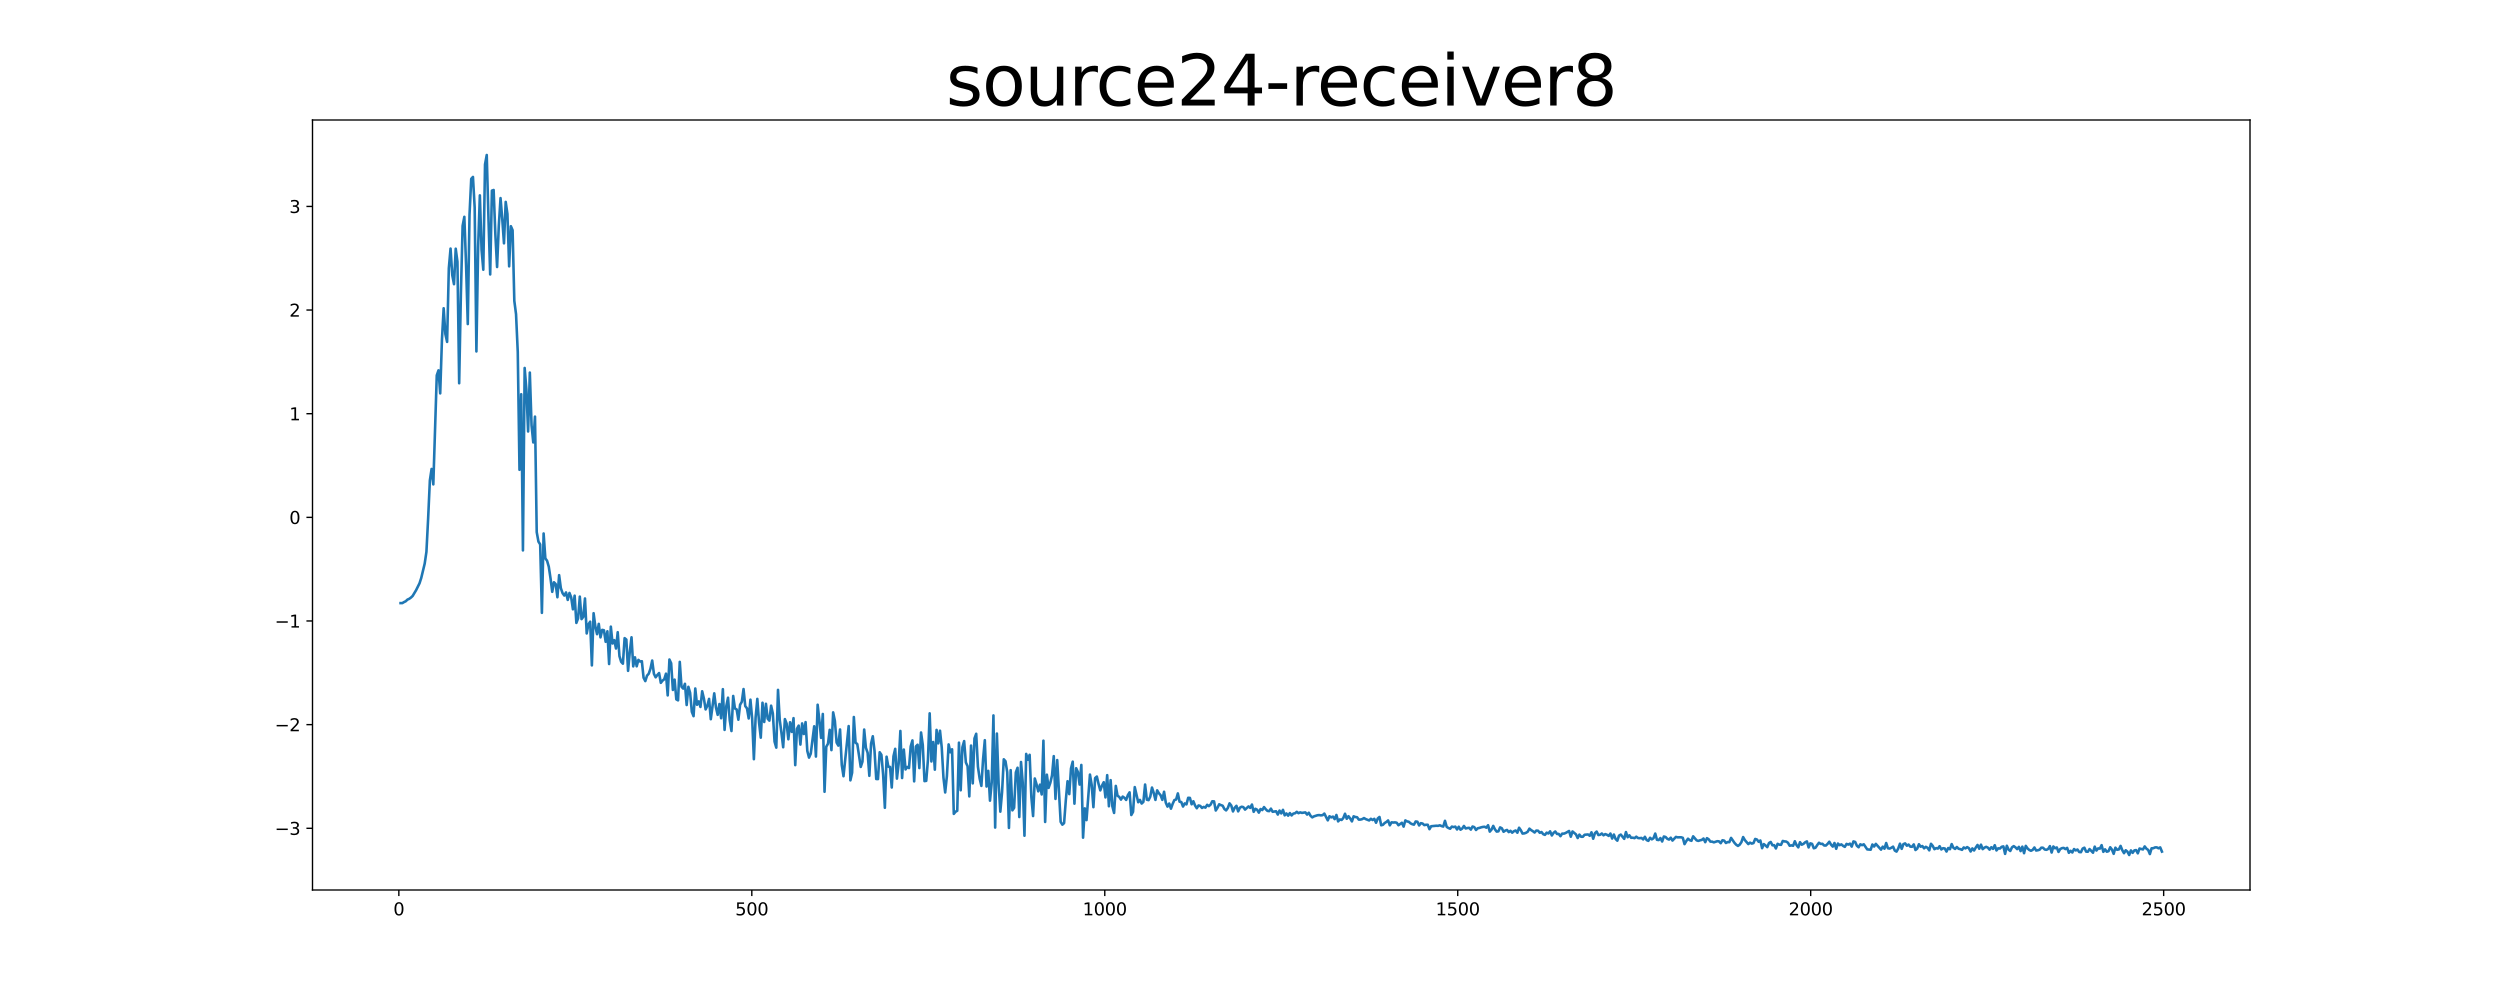 <?xml version="1.0" encoding="utf-8" standalone="no"?>
<!DOCTYPE svg PUBLIC "-//W3C//DTD SVG 1.1//EN"
  "http://www.w3.org/Graphics/SVG/1.1/DTD/svg11.dtd">
<svg xmlns:xlink="http://www.w3.org/1999/xlink" width="1440pt" height="576pt" viewBox="0 0 1440 576" xmlns="http://www.w3.org/2000/svg" version="1.1">
 <defs>
  <style type="text/css">*{stroke-linejoin: round; stroke-linecap: butt}</style>
 </defs>
 <g id="figure_1">
  <g id="patch_1">
   <path d="M 0 576 
L 1440 576 
L 1440 0 
L 0 0 
z
" style="fill: #ffffff"/>
  </g>
  <g id="axes_1">
   <g id="patch_2">
    <path d="M 180 512.64 
L 1296 512.64 
L 1296 69.12 
L 180 69.12 
z
" style="fill: #ffffff"/>
   </g>
   <g id="matplotlib.axis_1">
    <g id="xtick_1">
     <g id="line2d_1">
      <defs>
       <path id="mb96227ed81" d="M 0 0 
L 0 3.5 
" style="stroke: #000000; stroke-width: 0.8"/>
      </defs>
      <g>
       <use xlink:href="#mb96227ed81" x="229.735" y="512.64" style="stroke: #000000; stroke-width: 0.8"/>
      </g>
     </g>
     <g id="text_1">
      <!-- 0 -->
      <g transform="translate(226.553 527.238) scale(0.1 -0.1)">
       <defs>
        <path id="DejaVuSans-30" d="M 2034 4250 
Q 1547 4250 1301 3770 
Q 1056 3291 1056 2328 
Q 1056 1369 1301 889 
Q 1547 409 2034 409 
Q 2525 409 2770 889 
Q 3016 1369 3016 2328 
Q 3016 3291 2770 3770 
Q 2525 4250 2034 4250 
z
M 2034 4750 
Q 2819 4750 3233 4129 
Q 3647 3509 3647 2328 
Q 3647 1150 3233 529 
Q 2819 -91 2034 -91 
Q 1250 -91 836 529 
Q 422 1150 422 2328 
Q 422 3509 836 4129 
Q 1250 4750 2034 4750 
z
" transform="scale(0.016)"/>
       </defs>
       <use xlink:href="#DejaVuSans-30"/>
      </g>
     </g>
    </g>
    <g id="xtick_2">
     <g id="line2d_2">
      <g>
       <use xlink:href="#mb96227ed81" x="433.041" y="512.64" style="stroke: #000000; stroke-width: 0.8"/>
      </g>
     </g>
     <g id="text_2">
      <!-- 500 -->
      <g transform="translate(423.497 527.238) scale(0.1 -0.1)">
       <defs>
        <path id="DejaVuSans-35" d="M 691 4666 
L 3169 4666 
L 3169 4134 
L 1269 4134 
L 1269 2991 
Q 1406 3038 1543 3061 
Q 1681 3084 1819 3084 
Q 2600 3084 3056 2656 
Q 3513 2228 3513 1497 
Q 3513 744 3044 326 
Q 2575 -91 1722 -91 
Q 1428 -91 1123 -41 
Q 819 9 494 109 
L 494 744 
Q 775 591 1075 516 
Q 1375 441 1709 441 
Q 2250 441 2565 725 
Q 2881 1009 2881 1497 
Q 2881 1984 2565 2268 
Q 2250 2553 1709 2553 
Q 1456 2553 1204 2497 
Q 953 2441 691 2322 
L 691 4666 
z
" transform="scale(0.016)"/>
       </defs>
       <use xlink:href="#DejaVuSans-35"/>
       <use xlink:href="#DejaVuSans-30" x="63.623"/>
       <use xlink:href="#DejaVuSans-30" x="127.246"/>
      </g>
     </g>
    </g>
    <g id="xtick_3">
     <g id="line2d_3">
      <g>
       <use xlink:href="#mb96227ed81" x="636.347" y="512.64" style="stroke: #000000; stroke-width: 0.8"/>
      </g>
     </g>
     <g id="text_3">
      <!-- 1000 -->
      <g transform="translate(623.622 527.238) scale(0.1 -0.1)">
       <defs>
        <path id="DejaVuSans-31" d="M 794 531 
L 1825 531 
L 1825 4091 
L 703 3866 
L 703 4441 
L 1819 4666 
L 2450 4666 
L 2450 531 
L 3481 531 
L 3481 0 
L 794 0 
L 794 531 
z
" transform="scale(0.016)"/>
       </defs>
       <use xlink:href="#DejaVuSans-31"/>
       <use xlink:href="#DejaVuSans-30" x="63.623"/>
       <use xlink:href="#DejaVuSans-30" x="127.246"/>
       <use xlink:href="#DejaVuSans-30" x="190.869"/>
      </g>
     </g>
    </g>
    <g id="xtick_4">
     <g id="line2d_4">
      <g>
       <use xlink:href="#mb96227ed81" x="839.653" y="512.64" style="stroke: #000000; stroke-width: 0.8"/>
      </g>
     </g>
     <g id="text_4">
      <!-- 1500 -->
      <g transform="translate(826.928 527.238) scale(0.1 -0.1)">
       <use xlink:href="#DejaVuSans-31"/>
       <use xlink:href="#DejaVuSans-35" x="63.623"/>
       <use xlink:href="#DejaVuSans-30" x="127.246"/>
       <use xlink:href="#DejaVuSans-30" x="190.869"/>
      </g>
     </g>
    </g>
    <g id="xtick_5">
     <g id="line2d_5">
      <g>
       <use xlink:href="#mb96227ed81" x="1042.959" y="512.64" style="stroke: #000000; stroke-width: 0.8"/>
      </g>
     </g>
     <g id="text_5">
      <!-- 2000 -->
      <g transform="translate(1030.234 527.238) scale(0.1 -0.1)">
       <defs>
        <path id="DejaVuSans-32" d="M 1228 531 
L 3431 531 
L 3431 0 
L 469 0 
L 469 531 
Q 828 903 1448 1529 
Q 2069 2156 2228 2338 
Q 2531 2678 2651 2914 
Q 2772 3150 2772 3378 
Q 2772 3750 2511 3984 
Q 2250 4219 1831 4219 
Q 1534 4219 1204 4116 
Q 875 4013 500 3803 
L 500 4441 
Q 881 4594 1212 4672 
Q 1544 4750 1819 4750 
Q 2544 4750 2975 4387 
Q 3406 4025 3406 3419 
Q 3406 3131 3298 2873 
Q 3191 2616 2906 2266 
Q 2828 2175 2409 1742 
Q 1991 1309 1228 531 
z
" transform="scale(0.016)"/>
       </defs>
       <use xlink:href="#DejaVuSans-32"/>
       <use xlink:href="#DejaVuSans-30" x="63.623"/>
       <use xlink:href="#DejaVuSans-30" x="127.246"/>
       <use xlink:href="#DejaVuSans-30" x="190.869"/>
      </g>
     </g>
    </g>
    <g id="xtick_6">
     <g id="line2d_6">
      <g>
       <use xlink:href="#mb96227ed81" x="1246.265" y="512.64" style="stroke: #000000; stroke-width: 0.8"/>
      </g>
     </g>
     <g id="text_6">
      <!-- 2500 -->
      <g transform="translate(1233.54 527.238) scale(0.1 -0.1)">
       <use xlink:href="#DejaVuSans-32"/>
       <use xlink:href="#DejaVuSans-35" x="63.623"/>
       <use xlink:href="#DejaVuSans-30" x="127.246"/>
       <use xlink:href="#DejaVuSans-30" x="190.869"/>
      </g>
     </g>
    </g>
   </g>
   <g id="matplotlib.axis_2">
    <g id="ytick_1">
     <g id="line2d_7">
      <defs>
       <path id="m4b48c44eb4" d="M 0 0 
L -3.5 0 
" style="stroke: #000000; stroke-width: 0.8"/>
      </defs>
      <g>
       <use xlink:href="#m4b48c44eb4" x="180" y="477.091" style="stroke: #000000; stroke-width: 0.8"/>
      </g>
     </g>
     <g id="text_7">
      <!-- −3 -->
      <g transform="translate(158.258 480.89) scale(0.1 -0.1)">
       <defs>
        <path id="DejaVuSans-2212" d="M 678 2272 
L 4684 2272 
L 4684 1741 
L 678 1741 
L 678 2272 
z
" transform="scale(0.016)"/>
        <path id="DejaVuSans-33" d="M 2597 2516 
Q 3050 2419 3304 2112 
Q 3559 1806 3559 1356 
Q 3559 666 3084 287 
Q 2609 -91 1734 -91 
Q 1441 -91 1130 -33 
Q 819 25 488 141 
L 488 750 
Q 750 597 1062 519 
Q 1375 441 1716 441 
Q 2309 441 2620 675 
Q 2931 909 2931 1356 
Q 2931 1769 2642 2001 
Q 2353 2234 1838 2234 
L 1294 2234 
L 1294 2753 
L 1863 2753 
Q 2328 2753 2575 2939 
Q 2822 3125 2822 3475 
Q 2822 3834 2567 4026 
Q 2313 4219 1838 4219 
Q 1578 4219 1281 4162 
Q 984 4106 628 3988 
L 628 4550 
Q 988 4650 1302 4700 
Q 1616 4750 1894 4750 
Q 2613 4750 3031 4423 
Q 3450 4097 3450 3541 
Q 3450 3153 3228 2886 
Q 3006 2619 2597 2516 
z
" transform="scale(0.016)"/>
       </defs>
       <use xlink:href="#DejaVuSans-2212"/>
       <use xlink:href="#DejaVuSans-33" x="83.789"/>
      </g>
     </g>
    </g>
    <g id="ytick_2">
     <g id="line2d_8">
      <g>
       <use xlink:href="#m4b48c44eb4" x="180" y="417.391" style="stroke: #000000; stroke-width: 0.8"/>
      </g>
     </g>
     <g id="text_8">
      <!-- −2 -->
      <g transform="translate(158.258 421.191) scale(0.1 -0.1)">
       <use xlink:href="#DejaVuSans-2212"/>
       <use xlink:href="#DejaVuSans-32" x="83.789"/>
      </g>
     </g>
    </g>
    <g id="ytick_3">
     <g id="line2d_9">
      <g>
       <use xlink:href="#m4b48c44eb4" x="180" y="357.692" style="stroke: #000000; stroke-width: 0.8"/>
      </g>
     </g>
     <g id="text_9">
      <!-- −1 -->
      <g transform="translate(158.258 361.491) scale(0.1 -0.1)">
       <use xlink:href="#DejaVuSans-2212"/>
       <use xlink:href="#DejaVuSans-31" x="83.789"/>
      </g>
     </g>
    </g>
    <g id="ytick_4">
     <g id="line2d_10">
      <g>
       <use xlink:href="#m4b48c44eb4" x="180" y="297.993" style="stroke: #000000; stroke-width: 0.8"/>
      </g>
     </g>
     <g id="text_10">
      <!-- 0 -->
      <g transform="translate(166.637 301.792) scale(0.1 -0.1)">
       <use xlink:href="#DejaVuSans-30"/>
      </g>
     </g>
    </g>
    <g id="ytick_5">
     <g id="line2d_11">
      <g>
       <use xlink:href="#m4b48c44eb4" x="180" y="238.293" style="stroke: #000000; stroke-width: 0.8"/>
      </g>
     </g>
     <g id="text_11">
      <!-- 1 -->
      <g transform="translate(166.637 242.093) scale(0.1 -0.1)">
       <use xlink:href="#DejaVuSans-31"/>
      </g>
     </g>
    </g>
    <g id="ytick_6">
     <g id="line2d_12">
      <g>
       <use xlink:href="#m4b48c44eb4" x="180" y="178.594" style="stroke: #000000; stroke-width: 0.8"/>
      </g>
     </g>
     <g id="text_12">
      <!-- 2 -->
      <g transform="translate(166.637 182.393) scale(0.1 -0.1)">
       <use xlink:href="#DejaVuSans-32"/>
      </g>
     </g>
    </g>
    <g id="ytick_7">
     <g id="line2d_13">
      <g>
       <use xlink:href="#m4b48c44eb4" x="180" y="118.895" style="stroke: #000000; stroke-width: 0.8"/>
      </g>
     </g>
     <g id="text_13">
      <!-- 3 -->
      <g transform="translate(166.637 122.694) scale(0.1 -0.1)">
       <use xlink:href="#DejaVuSans-33"/>
      </g>
     </g>
    </g>
   </g>
   <g id="line2d_14">
    <path d="M 230.727 347.382 
L 231.72 347.401 
L 232.713 346.794 
L 233.705 346.322 
L 234.698 345.374 
L 235.691 344.935 
L 236.684 344.211 
L 237.676 343.278 
L 239.662 339.963 
L 241.647 335.965 
L 242.64 332.89 
L 244.625 324.63 
L 245.618 317.864 
L 246.611 298.549 
L 247.603 276.716 
L 248.596 270.12 
L 249.589 279 
L 251.574 216.229 
L 252.567 213.315 
L 253.56 226.581 
L 254.552 195.881 
L 255.545 177.561 
L 256.538 192.438 
L 257.53 196.93 
L 258.523 154.505 
L 259.516 143.189 
L 260.508 158.496 
L 261.501 163.696 
L 262.494 143.256 
L 263.487 150.789 
L 264.479 220.75 
L 265.472 169.194 
L 266.465 130.093 
L 267.457 124.886 
L 268.45 152.529 
L 269.443 186.656 
L 270.436 123.777 
L 271.428 103.008 
L 272.421 101.917 
L 273.414 119.522 
L 274.406 202.427 
L 275.399 142.477 
L 276.392 112.539 
L 277.384 143.873 
L 278.377 155.353 
L 279.37 94.714 
L 280.363 89.28 
L 281.355 125.834 
L 282.348 158.077 
L 283.341 109.806 
L 284.333 109.439 
L 285.326 135.107 
L 286.319 153.797 
L 287.312 130.033 
L 288.304 114.11 
L 289.297 126.018 
L 290.29 140.157 
L 291.282 116.298 
L 292.275 123.247 
L 293.268 153.415 
L 294.26 130.299 
L 295.253 132.596 
L 296.246 173.29 
L 297.239 180.961 
L 298.231 202.758 
L 299.224 270.603 
L 300.217 227.089 
L 301.209 317.034 
L 302.202 211.952 
L 303.195 224.301 
L 304.188 248.532 
L 305.18 214.604 
L 306.173 244.986 
L 307.166 254.839 
L 308.158 239.978 
L 309.151 306.498 
L 310.144 311.971 
L 311.136 313.579 
L 312.129 353.01 
L 313.122 307.286 
L 314.115 321.61 
L 315.107 323 
L 316.1 326.409 
L 317.093 333.085 
L 318.085 340.894 
L 319.078 335.39 
L 320.071 336.38 
L 321.064 344.004 
L 322.056 331.291 
L 323.049 338.802 
L 324.042 341.678 
L 325.034 343.033 
L 326.027 341.244 
L 327.02 345.549 
L 328.012 341.535 
L 329.005 344.095 
L 329.998 350.954 
L 330.991 343.109 
L 331.983 358.792 
L 332.976 356.163 
L 333.969 343.657 
L 334.961 356.609 
L 335.954 355.341 
L 336.947 344.723 
L 337.94 364.862 
L 338.932 359.663 
L 339.925 358.102 
L 340.918 383.268 
L 341.91 353.213 
L 342.903 360.774 
L 343.896 365.285 
L 344.888 359.345 
L 345.881 367.128 
L 346.874 362.817 
L 347.867 363.025 
L 348.859 369.666 
L 349.852 363.627 
L 350.845 382.47 
L 351.837 360.947 
L 352.83 370.642 
L 353.823 368.716 
L 354.816 373.535 
L 355.808 364.159 
L 356.801 377.925 
L 357.794 381.213 
L 358.786 382.281 
L 359.779 367.573 
L 360.772 368.397 
L 361.764 386.399 
L 362.757 375.527 
L 363.75 367.086 
L 364.743 383.831 
L 365.735 378.621 
L 366.728 383.784 
L 367.721 380.089 
L 368.713 381.051 
L 369.706 380.866 
L 370.699 390.361 
L 371.692 392.312 
L 372.684 389.187 
L 373.677 388.056 
L 374.67 385.19 
L 375.662 380.469 
L 376.655 388.098 
L 377.648 390.129 
L 378.64 388.788 
L 379.633 387.682 
L 380.626 393.316 
L 381.619 392.038 
L 382.611 391.256 
L 383.604 388.033 
L 384.597 400.545 
L 385.589 379.88 
L 386.582 382.033 
L 387.575 397.403 
L 388.568 391.468 
L 389.56 402.828 
L 390.553 403.403 
L 391.546 381.242 
L 392.538 395.559 
L 393.531 396.635 
L 394.524 393.87 
L 395.516 406.087 
L 396.509 395.607 
L 397.502 399.069 
L 398.495 409.984 
L 399.487 412.512 
L 400.48 396.577 
L 401.473 405.952 
L 402.465 403.994 
L 403.458 407.204 
L 404.451 398.167 
L 405.444 402.404 
L 406.436 408.618 
L 407.429 406.529 
L 408.422 402.554 
L 409.414 414.262 
L 411.4 399.365 
L 412.392 407.462 
L 413.385 411.753 
L 414.378 405.518 
L 415.371 413.714 
L 416.363 396.961 
L 417.356 420.416 
L 418.349 406.729 
L 419.341 401.879 
L 420.334 414.866 
L 421.327 421.072 
L 422.32 400.877 
L 423.312 408.076 
L 424.305 408.628 
L 425.298 414.56 
L 426.29 405.935 
L 427.283 404.224 
L 428.276 396.894 
L 429.268 406.71 
L 430.261 408.035 
L 431.254 413.832 
L 432.247 403.009 
L 433.239 413.855 
L 434.232 437.296 
L 435.225 413.353 
L 436.217 402.561 
L 437.21 416.214 
L 438.203 424.896 
L 439.196 404.782 
L 440.188 415.865 
L 441.181 405.382 
L 442.174 413.957 
L 443.166 415.094 
L 444.159 406.467 
L 445.152 410.928 
L 446.144 427.174 
L 447.137 430.638 
L 448.13 397.371 
L 449.123 414.662 
L 450.115 422.082 
L 451.108 430.415 
L 452.101 414.203 
L 453.093 416.813 
L 454.086 425.824 
L 455.079 416.027 
L 456.072 421.572 
L 457.064 413.659 
L 458.057 440.714 
L 459.05 419.777 
L 460.042 417.953 
L 461.035 428.873 
L 462.028 416.69 
L 463.02 422.795 
L 464.013 415.947 
L 465.006 432.517 
L 465.999 436.384 
L 466.991 434.104 
L 468.977 418.343 
L 469.969 435.779 
L 470.962 405.925 
L 471.955 414.873 
L 472.948 425.029 
L 473.94 411.252 
L 474.933 456.062 
L 475.926 430.133 
L 476.918 428.377 
L 477.911 420.384 
L 478.904 432.075 
L 479.896 410.326 
L 480.889 415.249 
L 481.882 427.71 
L 482.875 429.47 
L 483.867 420.181 
L 484.86 440.617 
L 485.853 447.106 
L 488.831 418.219 
L 489.824 449.479 
L 490.816 445.068 
L 491.809 413.005 
L 492.802 427.791 
L 493.794 428.575 
L 495.78 441.743 
L 496.772 438.68 
L 497.765 420.22 
L 498.758 430.731 
L 499.751 433.587 
L 500.743 446.87 
L 501.736 428.334 
L 502.729 424.083 
L 503.721 432.468 
L 504.714 448.699 
L 505.707 448.748 
L 506.7 433.298 
L 507.692 434.783 
L 508.685 446.242 
L 509.678 465.281 
L 510.67 435.862 
L 511.663 441.582 
L 512.656 441.76 
L 513.648 453.601 
L 514.641 435.618 
L 515.634 431.331 
L 516.627 448.486 
L 517.619 439.902 
L 518.612 421.036 
L 519.605 448.143 
L 520.597 431.743 
L 521.59 443.193 
L 522.583 441.762 
L 523.576 442.408 
L 524.568 429.92 
L 525.561 426.474 
L 526.554 450.064 
L 527.546 429.96 
L 528.539 428.973 
L 529.532 442.405 
L 530.524 421.915 
L 531.517 429.098 
L 532.51 449.925 
L 533.503 449.77 
L 534.495 437.635 
L 535.488 410.883 
L 536.481 438.604 
L 537.473 427.388 
L 538.466 443.332 
L 539.459 420.429 
L 540.452 428.176 
L 541.444 420.892 
L 542.437 430.487 
L 543.43 447.903 
L 544.422 456.454 
L 545.415 447.045 
L 546.408 428.782 
L 547.4 433.326 
L 548.393 431.598 
L 549.386 468.799 
L 550.379 467.566 
L 551.371 467.001 
L 552.364 427.774 
L 553.357 455.198 
L 554.349 430.409 
L 555.342 426.868 
L 556.335 439.174 
L 557.328 441.339 
L 558.32 458.725 
L 559.313 429.451 
L 560.306 451.22 
L 561.298 425.344 
L 562.291 422.656 
L 563.284 441.584 
L 564.276 448.428 
L 565.269 452.674 
L 566.262 437.199 
L 567.255 426.352 
L 568.247 453.039 
L 569.24 444.027 
L 570.233 461.179 
L 571.225 450.698 
L 572.218 412.086 
L 573.211 476.674 
L 574.204 422.529 
L 575.196 451.444 
L 576.189 467.514 
L 577.182 456.37 
L 578.174 437.357 
L 579.167 438.474 
L 580.16 444.776 
L 581.152 476.89 
L 582.145 443.61 
L 583.138 466.753 
L 584.131 465.313 
L 585.123 444.907 
L 586.116 442.222 
L 587.109 470.605 
L 588.101 438.911 
L 589.094 450.862 
L 590.087 481.375 
L 591.08 434.255 
L 592.072 437.636 
L 593.065 434.774 
L 594.058 459.103 
L 595.05 470.047 
L 596.043 448.415 
L 597.036 451.713 
L 598.028 455.809 
L 599.021 451.966 
L 600.014 457.604 
L 601.007 426.626 
L 601.999 473.442 
L 602.992 446.212 
L 603.985 453.823 
L 604.977 450.919 
L 605.97 446.595 
L 606.963 435.541 
L 607.956 460.168 
L 608.948 437.802 
L 610.934 473.378 
L 611.926 475.017 
L 612.919 474.113 
L 613.912 460.874 
L 614.904 449.986 
L 615.897 457.4 
L 616.89 442.632 
L 617.883 438.715 
L 618.875 462.913 
L 619.868 442.499 
L 620.861 444.683 
L 621.853 451.908 
L 622.846 440.616 
L 623.839 482.495 
L 624.832 465.63 
L 625.824 472.382 
L 627.81 446.161 
L 628.802 452.103 
L 629.795 464.927 
L 630.788 448.167 
L 631.78 447.287 
L 632.773 451.558 
L 633.766 455.267 
L 634.759 452.485 
L 635.751 450.558 
L 636.744 459.304 
L 637.737 446.49 
L 638.729 464.411 
L 639.722 449.37 
L 640.715 464.445 
L 641.708 468.25 
L 642.7 452.686 
L 643.693 458.338 
L 644.686 459.033 
L 645.678 460.581 
L 646.671 458.836 
L 647.664 459.528 
L 648.656 460.763 
L 649.649 457.99 
L 650.642 456.393 
L 651.635 469.446 
L 652.627 467.626 
L 653.62 453.375 
L 655.605 462.083 
L 656.598 460.746 
L 657.591 462.843 
L 658.584 461.895 
L 659.576 451.895 
L 660.569 460.608 
L 661.562 460.886 
L 662.554 458.878 
L 663.547 453.639 
L 664.54 456.729 
L 665.532 460.743 
L 666.525 455.242 
L 667.518 456.894 
L 668.511 458.042 
L 669.503 460.727 
L 670.496 456.053 
L 671.489 462.325 
L 672.481 464.597 
L 673.474 462.835 
L 674.467 465.796 
L 675.46 462.987 
L 676.452 460.827 
L 677.445 460.518 
L 678.438 456.995 
L 679.43 461.775 
L 680.423 461.971 
L 681.416 464.56 
L 682.408 462.766 
L 683.401 463.326 
L 684.394 459.53 
L 685.387 459.591 
L 686.379 463.268 
L 687.372 461.525 
L 688.365 463.998 
L 689.357 465.555 
L 690.35 463.953 
L 691.343 464.209 
L 692.336 465.374 
L 693.328 464.779 
L 694.321 465.202 
L 695.314 463.578 
L 696.306 464.327 
L 697.299 463.445 
L 698.292 461.524 
L 699.284 461.598 
L 700.277 466.843 
L 701.27 465.274 
L 702.263 463.273 
L 703.255 463.749 
L 704.248 464.077 
L 705.241 465.98 
L 706.233 466.781 
L 707.226 465.411 
L 708.219 462.731 
L 709.212 464.002 
L 710.204 467.381 
L 711.197 465.24 
L 712.19 464.158 
L 713.182 467.348 
L 714.175 465.24 
L 715.168 464.674 
L 716.16 464.888 
L 717.153 466.332 
L 719.139 464.503 
L 720.131 465.34 
L 721.124 463.417 
L 722.117 467.606 
L 723.109 465.857 
L 724.102 466.408 
L 725.095 468.081 
L 726.088 465.998 
L 727.08 466.589 
L 728.073 464.877 
L 729.066 466.119 
L 730.058 467.08 
L 731.051 467.217 
L 732.044 465.779 
L 733.036 467.585 
L 735.022 467.284 
L 736.015 469.178 
L 737.007 466.893 
L 738 468.529 
L 738.993 466.474 
L 739.985 469.641 
L 740.978 468.548 
L 741.971 469.83 
L 742.964 468.331 
L 743.956 469.689 
L 744.949 468.639 
L 745.942 468.446 
L 746.934 467.618 
L 747.927 468.395 
L 748.92 467.917 
L 749.912 468.228 
L 751.898 467.93 
L 752.891 469.203 
L 753.883 468.136 
L 754.876 469.904 
L 755.869 470.797 
L 756.861 470.223 
L 758.847 469.586 
L 759.84 469.489 
L 760.832 469.657 
L 761.825 469.528 
L 762.818 468.627 
L 764.803 472.519 
L 765.796 470.166 
L 766.788 470.806 
L 767.781 470.374 
L 768.774 471.812 
L 769.767 469.419 
L 770.759 473.125 
L 771.752 471.984 
L 772.745 472.296 
L 773.737 471.191 
L 774.73 468.721 
L 775.723 471.61 
L 776.716 470.131 
L 777.708 471.445 
L 778.701 473.122 
L 779.694 470.194 
L 780.686 470.603 
L 781.679 470.732 
L 782.672 472.101 
L 783.664 472.08 
L 784.657 471.8 
L 785.65 471.199 
L 786.643 471.788 
L 788.628 472.578 
L 789.621 471.63 
L 790.613 472.332 
L 791.606 471.646 
L 792.599 473.898 
L 793.592 471.41 
L 794.584 470.583 
L 795.577 475.36 
L 796.57 475.087 
L 797.562 474.057 
L 798.555 473.446 
L 799.548 472.577 
L 800.54 475.379 
L 801.533 473.656 
L 802.526 473.787 
L 803.519 473.691 
L 804.511 473.891 
L 805.504 475.33 
L 807.489 473.916 
L 808.482 476.135 
L 809.475 472.552 
L 810.468 473.146 
L 811.46 473.326 
L 812.453 474.225 
L 813.446 474.726 
L 814.438 474.992 
L 815.431 473.165 
L 816.424 473.323 
L 817.416 475.448 
L 818.409 474.152 
L 819.402 474.356 
L 820.395 475.264 
L 821.387 475.071 
L 822.38 475.053 
L 823.373 477.608 
L 824.365 475.916 
L 827.344 475.619 
L 828.336 475.686 
L 829.329 475.369 
L 830.322 475.807 
L 831.314 476.098 
L 832.307 472.787 
L 833.3 476.298 
L 834.292 476.922 
L 835.285 477.348 
L 836.278 476.118 
L 837.271 476.413 
L 838.263 476.139 
L 839.256 477.777 
L 840.249 476.199 
L 841.241 477.911 
L 842.234 477.255 
L 843.227 475.753 
L 844.22 477.2 
L 845.212 476.947 
L 846.205 476.823 
L 847.198 477.862 
L 848.19 476.081 
L 849.183 476.418 
L 850.176 478.066 
L 851.168 477.085 
L 852.161 476.879 
L 853.154 476.536 
L 854.147 476.312 
L 855.139 476.219 
L 856.132 476.745 
L 857.125 475.332 
L 858.117 479.011 
L 859.11 477.846 
L 860.103 475.725 
L 861.096 477.724 
L 862.088 478.992 
L 863.081 478.843 
L 864.074 476.578 
L 865.066 477.096 
L 866.059 479.099 
L 867.052 478.415 
L 868.044 478.053 
L 869.037 479.288 
L 870.03 478.546 
L 871.023 479.629 
L 872.015 478.776 
L 873.008 478.37 
L 874.001 479.652 
L 874.993 476.776 
L 875.986 478.194 
L 876.979 480.132 
L 877.972 480.033 
L 878.964 479.703 
L 879.957 479.067 
L 880.95 477.302 
L 881.942 478.148 
L 882.935 478.766 
L 883.928 479.524 
L 884.92 478.415 
L 885.913 478.494 
L 886.906 479.688 
L 887.899 479.247 
L 888.891 480.483 
L 889.884 480.883 
L 890.877 479.625 
L 891.869 480.082 
L 892.862 478.844 
L 893.855 481.229 
L 894.848 479.728 
L 895.84 478.94 
L 896.833 480.345 
L 897.826 480.345 
L 898.818 481.632 
L 899.811 480.168 
L 900.804 480.191 
L 901.796 479.799 
L 903.782 478.65 
L 904.775 481.939 
L 905.767 478.925 
L 907.753 480.6 
L 908.745 482.713 
L 909.738 480.739 
L 910.731 481.968 
L 911.724 481.973 
L 912.716 480.826 
L 914.702 480.644 
L 915.694 481.408 
L 916.687 479.409 
L 917.68 483.107 
L 918.672 479.919 
L 919.665 478.995 
L 920.658 480.972 
L 921.651 480.816 
L 922.643 480.094 
L 923.636 481.133 
L 924.629 480.445 
L 925.621 480.835 
L 926.614 481.477 
L 927.607 480.115 
L 928.6 483.006 
L 929.592 480.699 
L 930.585 483.249 
L 931.578 484.232 
L 932.57 481.313 
L 933.563 480.72 
L 935.548 483.175 
L 936.541 479.273 
L 937.534 482.248 
L 938.527 481.15 
L 939.519 482.559 
L 940.512 482.517 
L 941.505 482.774 
L 942.497 481.946 
L 943.49 482.718 
L 944.483 482.789 
L 945.476 482.643 
L 946.468 483.507 
L 947.461 481.999 
L 948.454 483.879 
L 949.446 484.331 
L 950.439 482.569 
L 951.432 483.463 
L 952.424 482.817 
L 953.417 480.142 
L 954.41 483.725 
L 955.403 483.875 
L 956.395 482.72 
L 957.388 484.696 
L 958.381 481.831 
L 959.373 482.11 
L 960.366 483.151 
L 961.359 483.6 
L 962.352 482.525 
L 963.344 484.171 
L 965.33 482.06 
L 966.322 482.312 
L 968.308 482.269 
L 969.3 482.587 
L 970.293 486.217 
L 971.286 484.479 
L 972.279 483.1 
L 973.271 483.935 
L 974.264 484.305 
L 975.257 481.728 
L 977.242 484.038 
L 978.235 484.361 
L 979.228 484.013 
L 980.22 483.792 
L 981.213 482.989 
L 982.206 485.089 
L 983.198 482.782 
L 984.191 483.428 
L 985.184 484.763 
L 986.176 484.769 
L 987.169 485.2 
L 989.155 484.534 
L 990.147 484.613 
L 991.14 485.681 
L 992.133 483.988 
L 993.125 484.192 
L 994.118 485.552 
L 995.111 485.038 
L 996.104 485.075 
L 997.096 482.634 
L 999.082 485.509 
L 1000.074 486.581 
L 1001.067 487.24 
L 1002.06 486.525 
L 1003.052 485.064 
L 1004.045 482.152 
L 1005.038 483.898 
L 1007.023 486.184 
L 1008.016 485.363 
L 1009.009 485.912 
L 1010.001 485.608 
L 1010.994 483.243 
L 1011.987 483.557 
L 1012.98 484.854 
L 1013.972 484.123 
L 1014.965 488.552 
L 1015.958 486.205 
L 1016.95 486.99 
L 1017.943 487.949 
L 1018.936 485.589 
L 1019.928 484.98 
L 1020.921 486.881 
L 1021.914 486.816 
L 1022.907 488.716 
L 1023.899 486.036 
L 1024.892 486.528 
L 1025.885 486.615 
L 1026.877 484.395 
L 1027.87 484.645 
L 1028.863 484.736 
L 1029.856 485.416 
L 1030.848 487.151 
L 1031.841 486.931 
L 1032.834 487.148 
L 1033.826 484.557 
L 1034.819 486.807 
L 1035.812 488.077 
L 1036.804 485.11 
L 1037.797 486.547 
L 1038.79 486.062 
L 1039.783 485.162 
L 1040.775 484.652 
L 1041.768 488.119 
L 1042.761 485.771 
L 1043.753 486.076 
L 1044.746 488.594 
L 1045.739 488.298 
L 1046.732 486.754 
L 1047.724 485.438 
L 1048.717 486.099 
L 1049.71 486.021 
L 1050.702 487.002 
L 1051.695 487.03 
L 1052.688 486.077 
L 1053.68 484.847 
L 1054.673 486.515 
L 1055.666 487.638 
L 1056.659 485.573 
L 1057.651 488.899 
L 1058.644 485.895 
L 1059.637 486.805 
L 1060.629 486.366 
L 1061.622 487.225 
L 1062.615 487.788 
L 1063.608 486.09 
L 1064.6 486.485 
L 1065.593 485.946 
L 1066.586 487.635 
L 1067.578 484.659 
L 1068.571 484.957 
L 1069.564 487.152 
L 1070.556 488.026 
L 1071.549 486.331 
L 1072.542 486.806 
L 1073.535 486.321 
L 1075.52 489.255 
L 1077.505 489.432 
L 1078.498 486.442 
L 1079.491 487.602 
L 1080.484 486.075 
L 1083.462 489.399 
L 1084.454 487.687 
L 1085.447 488.852 
L 1086.44 485.584 
L 1087.432 488.581 
L 1088.425 488.804 
L 1089.418 488.315 
L 1090.411 487.669 
L 1091.403 489.929 
L 1092.396 490.52 
L 1093.389 488.739 
L 1094.381 485.966 
L 1095.374 488.932 
L 1096.367 486.216 
L 1097.36 485.794 
L 1098.352 487.126 
L 1099.345 486.466 
L 1100.338 487.665 
L 1101.33 487.737 
L 1102.323 486.378 
L 1103.316 489.601 
L 1104.308 488.82 
L 1105.301 486.282 
L 1106.294 487.703 
L 1107.287 487.327 
L 1108.279 488.638 
L 1109.272 487.767 
L 1110.265 488.347 
L 1111.257 489.795 
L 1112.25 486.035 
L 1113.243 487.228 
L 1114.236 489.122 
L 1115.228 488.514 
L 1116.221 488.766 
L 1117.214 487.416 
L 1118.206 489.286 
L 1119.199 488.56 
L 1120.192 488.717 
L 1121.184 490.487 
L 1122.177 488.473 
L 1123.17 489.137 
L 1124.163 486.196 
L 1125.155 488.326 
L 1126.148 488.984 
L 1127.141 487.882 
L 1128.133 488.878 
L 1129.126 489.098 
L 1130.119 489.509 
L 1131.112 488.133 
L 1132.104 488.673 
L 1133.097 487.93 
L 1134.09 488.579 
L 1135.082 490.459 
L 1136.075 488.681 
L 1137.068 489.871 
L 1138.06 488.163 
L 1139.053 486.696 
L 1140.046 488.863 
L 1141.039 486.541 
L 1142.031 489.099 
L 1143.024 488.265 
L 1144.017 487.776 
L 1145.009 488.244 
L 1146.002 489.401 
L 1146.995 488.013 
L 1147.988 488.952 
L 1148.98 486.857 
L 1149.973 489.846 
L 1150.966 488.628 
L 1151.958 488.757 
L 1152.951 487.771 
L 1153.944 487.528 
L 1154.936 491.834 
L 1155.929 487.16 
L 1156.922 489.337 
L 1157.915 490.154 
L 1158.907 488.073 
L 1159.9 487.373 
L 1160.893 488.074 
L 1161.885 489.084 
L 1162.878 487.802 
L 1163.871 490.224 
L 1164.864 487.688 
L 1165.856 491.44 
L 1166.849 487.22 
L 1167.842 488.676 
L 1168.834 489.565 
L 1169.827 490.038 
L 1170.82 489.536 
L 1171.812 488.157 
L 1172.805 489.898 
L 1173.798 489.732 
L 1174.791 489.438 
L 1175.783 488.266 
L 1176.776 488.293 
L 1177.769 489.31 
L 1178.761 489.497 
L 1179.754 488.982 
L 1180.747 487.373 
L 1181.74 491.055 
L 1182.732 487.584 
L 1183.725 488.596 
L 1184.718 488.135 
L 1185.71 490.706 
L 1186.703 489.037 
L 1187.696 488.539 
L 1188.688 488.397 
L 1189.681 489.065 
L 1190.674 488.39 
L 1191.667 491.218 
L 1192.659 490.076 
L 1193.652 491.032 
L 1194.645 489.063 
L 1195.637 489.849 
L 1196.63 489.339 
L 1197.623 490.764 
L 1198.616 490.865 
L 1199.608 488.784 
L 1200.601 488.283 
L 1201.594 490.526 
L 1202.586 490.604 
L 1203.579 489.058 
L 1205.564 491.161 
L 1206.557 487.672 
L 1207.55 489.907 
L 1208.543 488.671 
L 1209.535 488.798 
L 1210.528 486.81 
L 1211.521 490.651 
L 1212.513 489.222 
L 1213.506 490.58 
L 1214.499 490.271 
L 1215.492 488.029 
L 1216.484 489.368 
L 1217.477 491.803 
L 1218.47 488.263 
L 1219.462 489.472 
L 1220.455 489.267 
L 1221.448 487.251 
L 1222.44 489.71 
L 1223.433 491.424 
L 1224.426 489.753 
L 1225.419 490.586 
L 1226.411 492.48 
L 1227.404 489.838 
L 1228.397 491.229 
L 1229.389 489.828 
L 1230.382 489.645 
L 1231.375 491.512 
L 1232.368 488.756 
L 1234.353 489.277 
L 1235.346 487.54 
L 1236.338 488.846 
L 1237.331 489.555 
L 1238.324 491.939 
L 1239.316 488.631 
L 1240.309 488.57 
L 1241.302 488.108 
L 1242.295 488.079 
L 1243.287 488.61 
L 1244.28 488.106 
L 1245.273 490.518 
L 1245.273 490.518 
" clip-path="url(#pc336ab6669)" style="fill: none; stroke: #1f77b4; stroke-width: 1.5; stroke-linecap: square"/>
   </g>
   <g id="patch_3">
    <path d="M 180 512.64 
L 180 69.12 
" style="fill: none; stroke: #000000; stroke-width: 0.8; stroke-linejoin: miter; stroke-linecap: square"/>
   </g>
   <g id="patch_4">
    <path d="M 1296 512.64 
L 1296 69.12 
" style="fill: none; stroke: #000000; stroke-width: 0.8; stroke-linejoin: miter; stroke-linecap: square"/>
   </g>
   <g id="patch_5">
    <path d="M 180 512.64 
L 1296 512.64 
" style="fill: none; stroke: #000000; stroke-width: 0.8; stroke-linejoin: miter; stroke-linecap: square"/>
   </g>
   <g id="patch_6">
    <path d="M 180 69.12 
L 1296 69.12 
" style="fill: none; stroke: #000000; stroke-width: 0.8; stroke-linejoin: miter; stroke-linecap: square"/>
   </g>
   <g id="text_14">
    <!-- source24-receiver8 -->
    <g transform="translate(544.9 60.801) scale(0.4 -0.4)">
     <defs>
      <path id="DejaVuSans-73" d="M 2834 3397 
L 2834 2853 
Q 2591 2978 2328 3040 
Q 2066 3103 1784 3103 
Q 1356 3103 1142 2972 
Q 928 2841 928 2578 
Q 928 2378 1081 2264 
Q 1234 2150 1697 2047 
L 1894 2003 
Q 2506 1872 2764 1633 
Q 3022 1394 3022 966 
Q 3022 478 2636 193 
Q 2250 -91 1575 -91 
Q 1294 -91 989 -36 
Q 684 19 347 128 
L 347 722 
Q 666 556 975 473 
Q 1284 391 1588 391 
Q 1994 391 2212 530 
Q 2431 669 2431 922 
Q 2431 1156 2273 1281 
Q 2116 1406 1581 1522 
L 1381 1569 
Q 847 1681 609 1914 
Q 372 2147 372 2553 
Q 372 3047 722 3315 
Q 1072 3584 1716 3584 
Q 2034 3584 2315 3537 
Q 2597 3491 2834 3397 
z
" transform="scale(0.016)"/>
      <path id="DejaVuSans-6f" d="M 1959 3097 
Q 1497 3097 1228 2736 
Q 959 2375 959 1747 
Q 959 1119 1226 758 
Q 1494 397 1959 397 
Q 2419 397 2687 759 
Q 2956 1122 2956 1747 
Q 2956 2369 2687 2733 
Q 2419 3097 1959 3097 
z
M 1959 3584 
Q 2709 3584 3137 3096 
Q 3566 2609 3566 1747 
Q 3566 888 3137 398 
Q 2709 -91 1959 -91 
Q 1206 -91 779 398 
Q 353 888 353 1747 
Q 353 2609 779 3096 
Q 1206 3584 1959 3584 
z
" transform="scale(0.016)"/>
      <path id="DejaVuSans-75" d="M 544 1381 
L 544 3500 
L 1119 3500 
L 1119 1403 
Q 1119 906 1312 657 
Q 1506 409 1894 409 
Q 2359 409 2629 706 
Q 2900 1003 2900 1516 
L 2900 3500 
L 3475 3500 
L 3475 0 
L 2900 0 
L 2900 538 
Q 2691 219 2414 64 
Q 2138 -91 1772 -91 
Q 1169 -91 856 284 
Q 544 659 544 1381 
z
M 1991 3584 
L 1991 3584 
z
" transform="scale(0.016)"/>
      <path id="DejaVuSans-72" d="M 2631 2963 
Q 2534 3019 2420 3045 
Q 2306 3072 2169 3072 
Q 1681 3072 1420 2755 
Q 1159 2438 1159 1844 
L 1159 0 
L 581 0 
L 581 3500 
L 1159 3500 
L 1159 2956 
Q 1341 3275 1631 3429 
Q 1922 3584 2338 3584 
Q 2397 3584 2469 3576 
Q 2541 3569 2628 3553 
L 2631 2963 
z
" transform="scale(0.016)"/>
      <path id="DejaVuSans-63" d="M 3122 3366 
L 3122 2828 
Q 2878 2963 2633 3030 
Q 2388 3097 2138 3097 
Q 1578 3097 1268 2742 
Q 959 2388 959 1747 
Q 959 1106 1268 751 
Q 1578 397 2138 397 
Q 2388 397 2633 464 
Q 2878 531 3122 666 
L 3122 134 
Q 2881 22 2623 -34 
Q 2366 -91 2075 -91 
Q 1284 -91 818 406 
Q 353 903 353 1747 
Q 353 2603 823 3093 
Q 1294 3584 2113 3584 
Q 2378 3584 2631 3529 
Q 2884 3475 3122 3366 
z
" transform="scale(0.016)"/>
      <path id="DejaVuSans-65" d="M 3597 1894 
L 3597 1613 
L 953 1613 
Q 991 1019 1311 708 
Q 1631 397 2203 397 
Q 2534 397 2845 478 
Q 3156 559 3463 722 
L 3463 178 
Q 3153 47 2828 -22 
Q 2503 -91 2169 -91 
Q 1331 -91 842 396 
Q 353 884 353 1716 
Q 353 2575 817 3079 
Q 1281 3584 2069 3584 
Q 2775 3584 3186 3129 
Q 3597 2675 3597 1894 
z
M 3022 2063 
Q 3016 2534 2758 2815 
Q 2500 3097 2075 3097 
Q 1594 3097 1305 2825 
Q 1016 2553 972 2059 
L 3022 2063 
z
" transform="scale(0.016)"/>
      <path id="DejaVuSans-34" d="M 2419 4116 
L 825 1625 
L 2419 1625 
L 2419 4116 
z
M 2253 4666 
L 3047 4666 
L 3047 1625 
L 3713 1625 
L 3713 1100 
L 3047 1100 
L 3047 0 
L 2419 0 
L 2419 1100 
L 313 1100 
L 313 1709 
L 2253 4666 
z
" transform="scale(0.016)"/>
      <path id="DejaVuSans-2d" d="M 313 2009 
L 1997 2009 
L 1997 1497 
L 313 1497 
L 313 2009 
z
" transform="scale(0.016)"/>
      <path id="DejaVuSans-69" d="M 603 3500 
L 1178 3500 
L 1178 0 
L 603 0 
L 603 3500 
z
M 603 4863 
L 1178 4863 
L 1178 4134 
L 603 4134 
L 603 4863 
z
" transform="scale(0.016)"/>
      <path id="DejaVuSans-76" d="M 191 3500 
L 800 3500 
L 1894 563 
L 2988 3500 
L 3597 3500 
L 2284 0 
L 1503 0 
L 191 3500 
z
" transform="scale(0.016)"/>
      <path id="DejaVuSans-38" d="M 2034 2216 
Q 1584 2216 1326 1975 
Q 1069 1734 1069 1313 
Q 1069 891 1326 650 
Q 1584 409 2034 409 
Q 2484 409 2743 651 
Q 3003 894 3003 1313 
Q 3003 1734 2745 1975 
Q 2488 2216 2034 2216 
z
M 1403 2484 
Q 997 2584 770 2862 
Q 544 3141 544 3541 
Q 544 4100 942 4425 
Q 1341 4750 2034 4750 
Q 2731 4750 3128 4425 
Q 3525 4100 3525 3541 
Q 3525 3141 3298 2862 
Q 3072 2584 2669 2484 
Q 3125 2378 3379 2068 
Q 3634 1759 3634 1313 
Q 3634 634 3220 271 
Q 2806 -91 2034 -91 
Q 1263 -91 848 271 
Q 434 634 434 1313 
Q 434 1759 690 2068 
Q 947 2378 1403 2484 
z
M 1172 3481 
Q 1172 3119 1398 2916 
Q 1625 2713 2034 2713 
Q 2441 2713 2670 2916 
Q 2900 3119 2900 3481 
Q 2900 3844 2670 4047 
Q 2441 4250 2034 4250 
Q 1625 4250 1398 4047 
Q 1172 3844 1172 3481 
z
" transform="scale(0.016)"/>
     </defs>
     <use xlink:href="#DejaVuSans-73"/>
     <use xlink:href="#DejaVuSans-6f" x="52.1"/>
     <use xlink:href="#DejaVuSans-75" x="113.281"/>
     <use xlink:href="#DejaVuSans-72" x="176.66"/>
     <use xlink:href="#DejaVuSans-63" x="215.523"/>
     <use xlink:href="#DejaVuSans-65" x="270.504"/>
     <use xlink:href="#DejaVuSans-32" x="332.027"/>
     <use xlink:href="#DejaVuSans-34" x="395.65"/>
     <use xlink:href="#DejaVuSans-2d" x="459.273"/>
     <use xlink:href="#DejaVuSans-72" x="495.357"/>
     <use xlink:href="#DejaVuSans-65" x="534.221"/>
     <use xlink:href="#DejaVuSans-63" x="595.744"/>
     <use xlink:href="#DejaVuSans-65" x="650.725"/>
     <use xlink:href="#DejaVuSans-69" x="712.248"/>
     <use xlink:href="#DejaVuSans-76" x="740.031"/>
     <use xlink:href="#DejaVuSans-65" x="799.211"/>
     <use xlink:href="#DejaVuSans-72" x="860.734"/>
     <use xlink:href="#DejaVuSans-38" x="901.848"/>
    </g>
   </g>
  </g>
 </g>
 <defs>
  <clipPath id="pc336ab6669">
   <rect x="180" y="69.12" width="1116" height="443.52"/>
  </clipPath>
 </defs>
</svg>
